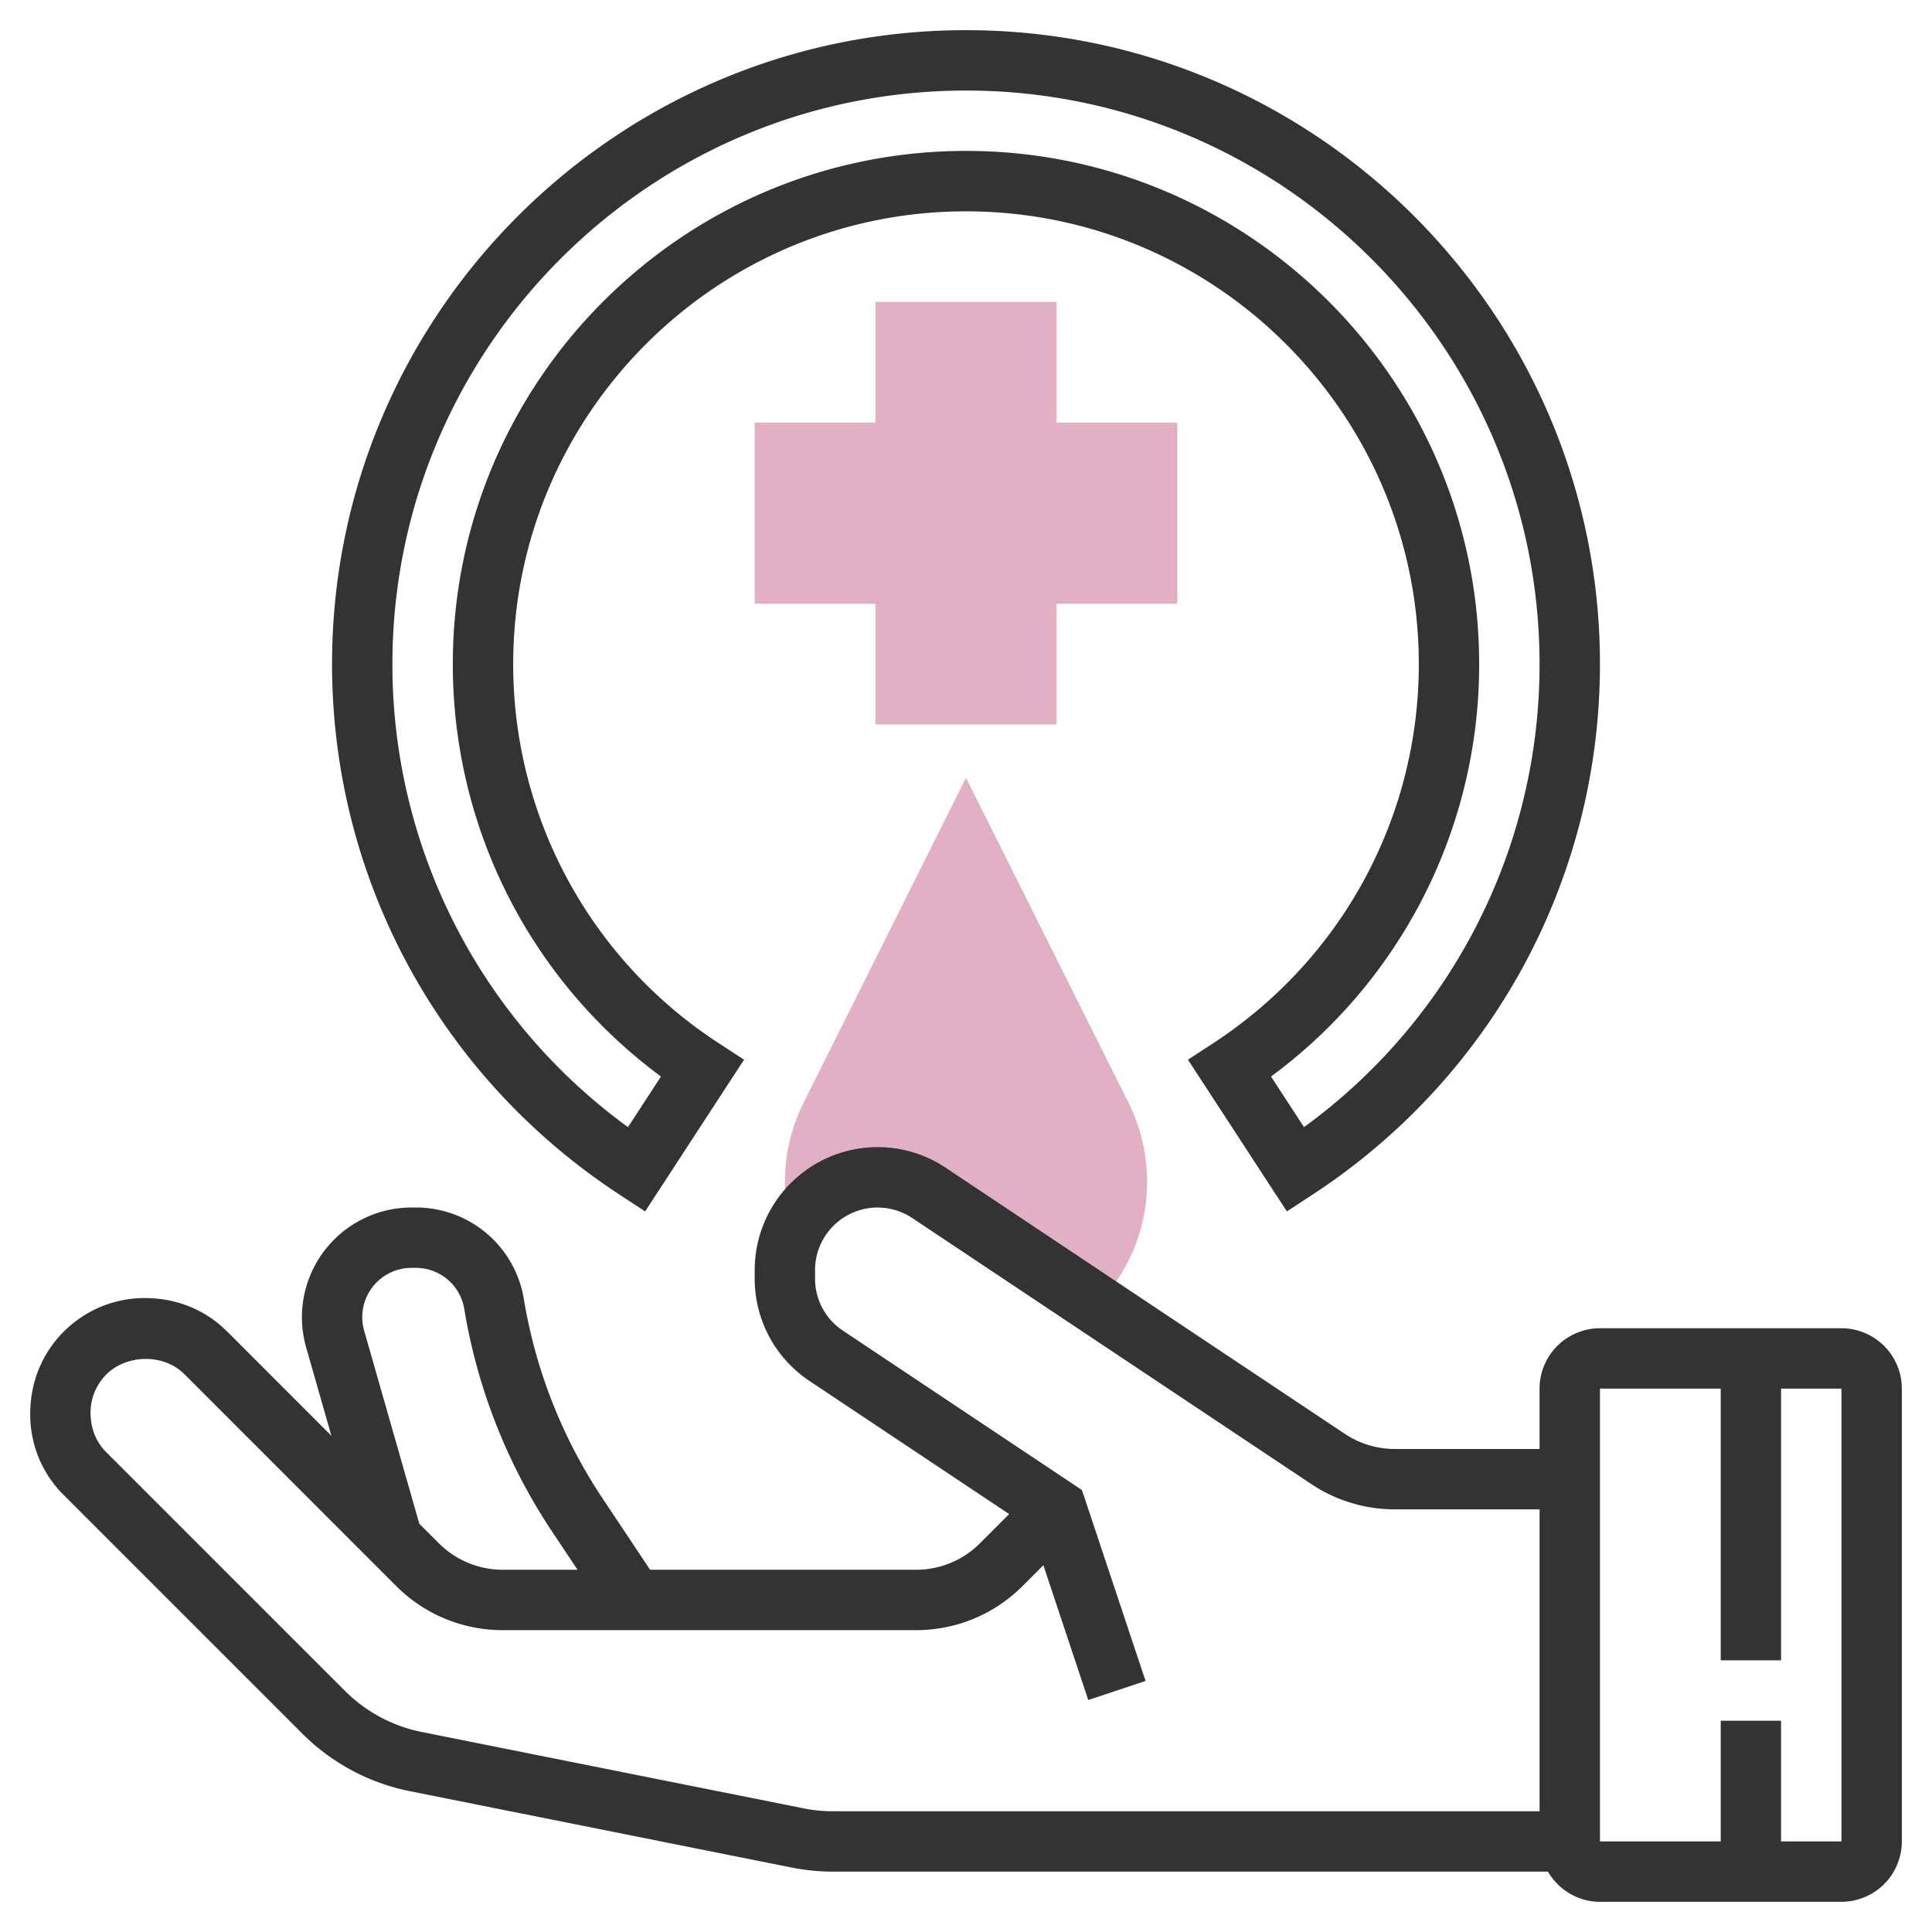 <svg width="62" height="62" fill="none" xmlns="http://www.w3.org/2000/svg"><path d="M33.906 23.25h-5.812v-3.875h-3.875v-5.813h3.875V9.688h5.812v3.874h3.875v5.813h-3.875v3.875zm-8.202 15.832a2.973 2.973 0 0 1 4.108-.8l5.39 3.592a5.624 5.624 0 0 0 1.61-3.951c0-.874-.207-1.752-.598-2.537L31 24.96l-5.214 10.429a5.704 5.704 0 0 0-.51 3.534l.428.16z" fill="#E1B0C4"/><path d="M19.891 38.344l.812.531 3.174-4.868-.81-.529a14.495 14.495 0 0 1-6.598-12.166c0-8.012 6.518-14.53 14.531-14.53 8.013 0 14.531 6.518 14.531 14.53 0 4.918-2.466 9.466-6.598 12.166l-.81.529 3.174 4.868.812-.53c5.782-3.78 9.235-10.148 9.235-17.032C51.344 10.095 42.218.968 31 .968c-11.218 0-20.344 9.126-20.344 20.343 0 6.885 3.453 13.253 9.235 17.032zM31 2.906c10.15 0 18.406 8.257 18.406 18.407a18.35 18.35 0 0 1-7.559 14.858l-1.059-1.624a16.414 16.414 0 0 0 6.68-13.234c0-9.082-7.387-16.47-16.468-16.47s-16.469 7.388-16.469 16.47c0 5.251 2.48 10.129 6.68 13.234l-1.058 1.624a18.351 18.351 0 0 1-7.56-14.858c0-10.15 8.257-18.407 18.407-18.407z" fill="#333"/><path d="M59.094 42.625h-7.75a1.94 1.94 0 0 0-1.938 1.938V46.5h-4.64a2.891 2.891 0 0 1-1.611-.488l-12.806-8.537a3.926 3.926 0 0 0-2.186-.663 3.948 3.948 0 0 0-3.944 3.943v.277c0 1.322.657 2.55 1.755 3.282l6.411 4.274-.935.935a2.883 2.883 0 0 1-2.055.852h-8.533l-1.516-2.276a16.317 16.317 0 0 1-2.535-6.41 3.507 3.507 0 0 0-3.47-2.939h-.136a3.522 3.522 0 0 0-3.382 4.484l.812 2.842-3.343-3.344c-.694-.693-1.616-1.076-2.645-1.076-.983 0-1.906.384-2.602 1.078-.694.695-1.076 1.62-1.076 2.651 0 .978.38 1.897 1.07 2.587l7.657 7.657a6.766 6.766 0 0 0 3.465 1.854l12.242 2.448a6.83 6.83 0 0 0 1.329.132h22.944c.337.576.955.968 1.669.968h7.75a1.94 1.94 0 0 0 1.937-1.937V44.562a1.94 1.94 0 0 0-1.938-1.937zm-47.408.078a1.582 1.582 0 0 1 1.519-2.016h.136c.776 0 1.432.556 1.558 1.32a18.24 18.24 0 0 0 2.834 7.167l.801 1.201h-2.397a2.89 2.89 0 0 1-2.055-.852l-.626-.625-1.77-6.195zm14.096 15.328l-12.24-2.448a4.825 4.825 0 0 1-2.475-1.324l-7.658-7.657c-.324-.324-.503-.758-.503-1.265 0-.466.181-.904.51-1.233.626-.625 1.814-.692 2.505-.002l6.79 6.792a4.821 4.821 0 0 0 3.426 1.419h13.258c1.293 0 2.51-.505 3.425-1.42l.663-.662 1.441 4.325 1.838-.613-2.042-6.127-7.67-5.114a2.002 2.002 0 0 1-.894-1.67v-.277a2.007 2.007 0 0 1 3.118-1.668l12.805 8.537a4.834 4.834 0 0 0 2.688.813h4.64v9.688H26.731c-.318 0-.638-.031-.95-.094zm31.374 1.063v-3.875H55.22v3.875h-3.875V44.562h3.875v8.72h1.937v-8.72h1.938v14.532h-1.938z" fill="#333"/></svg>